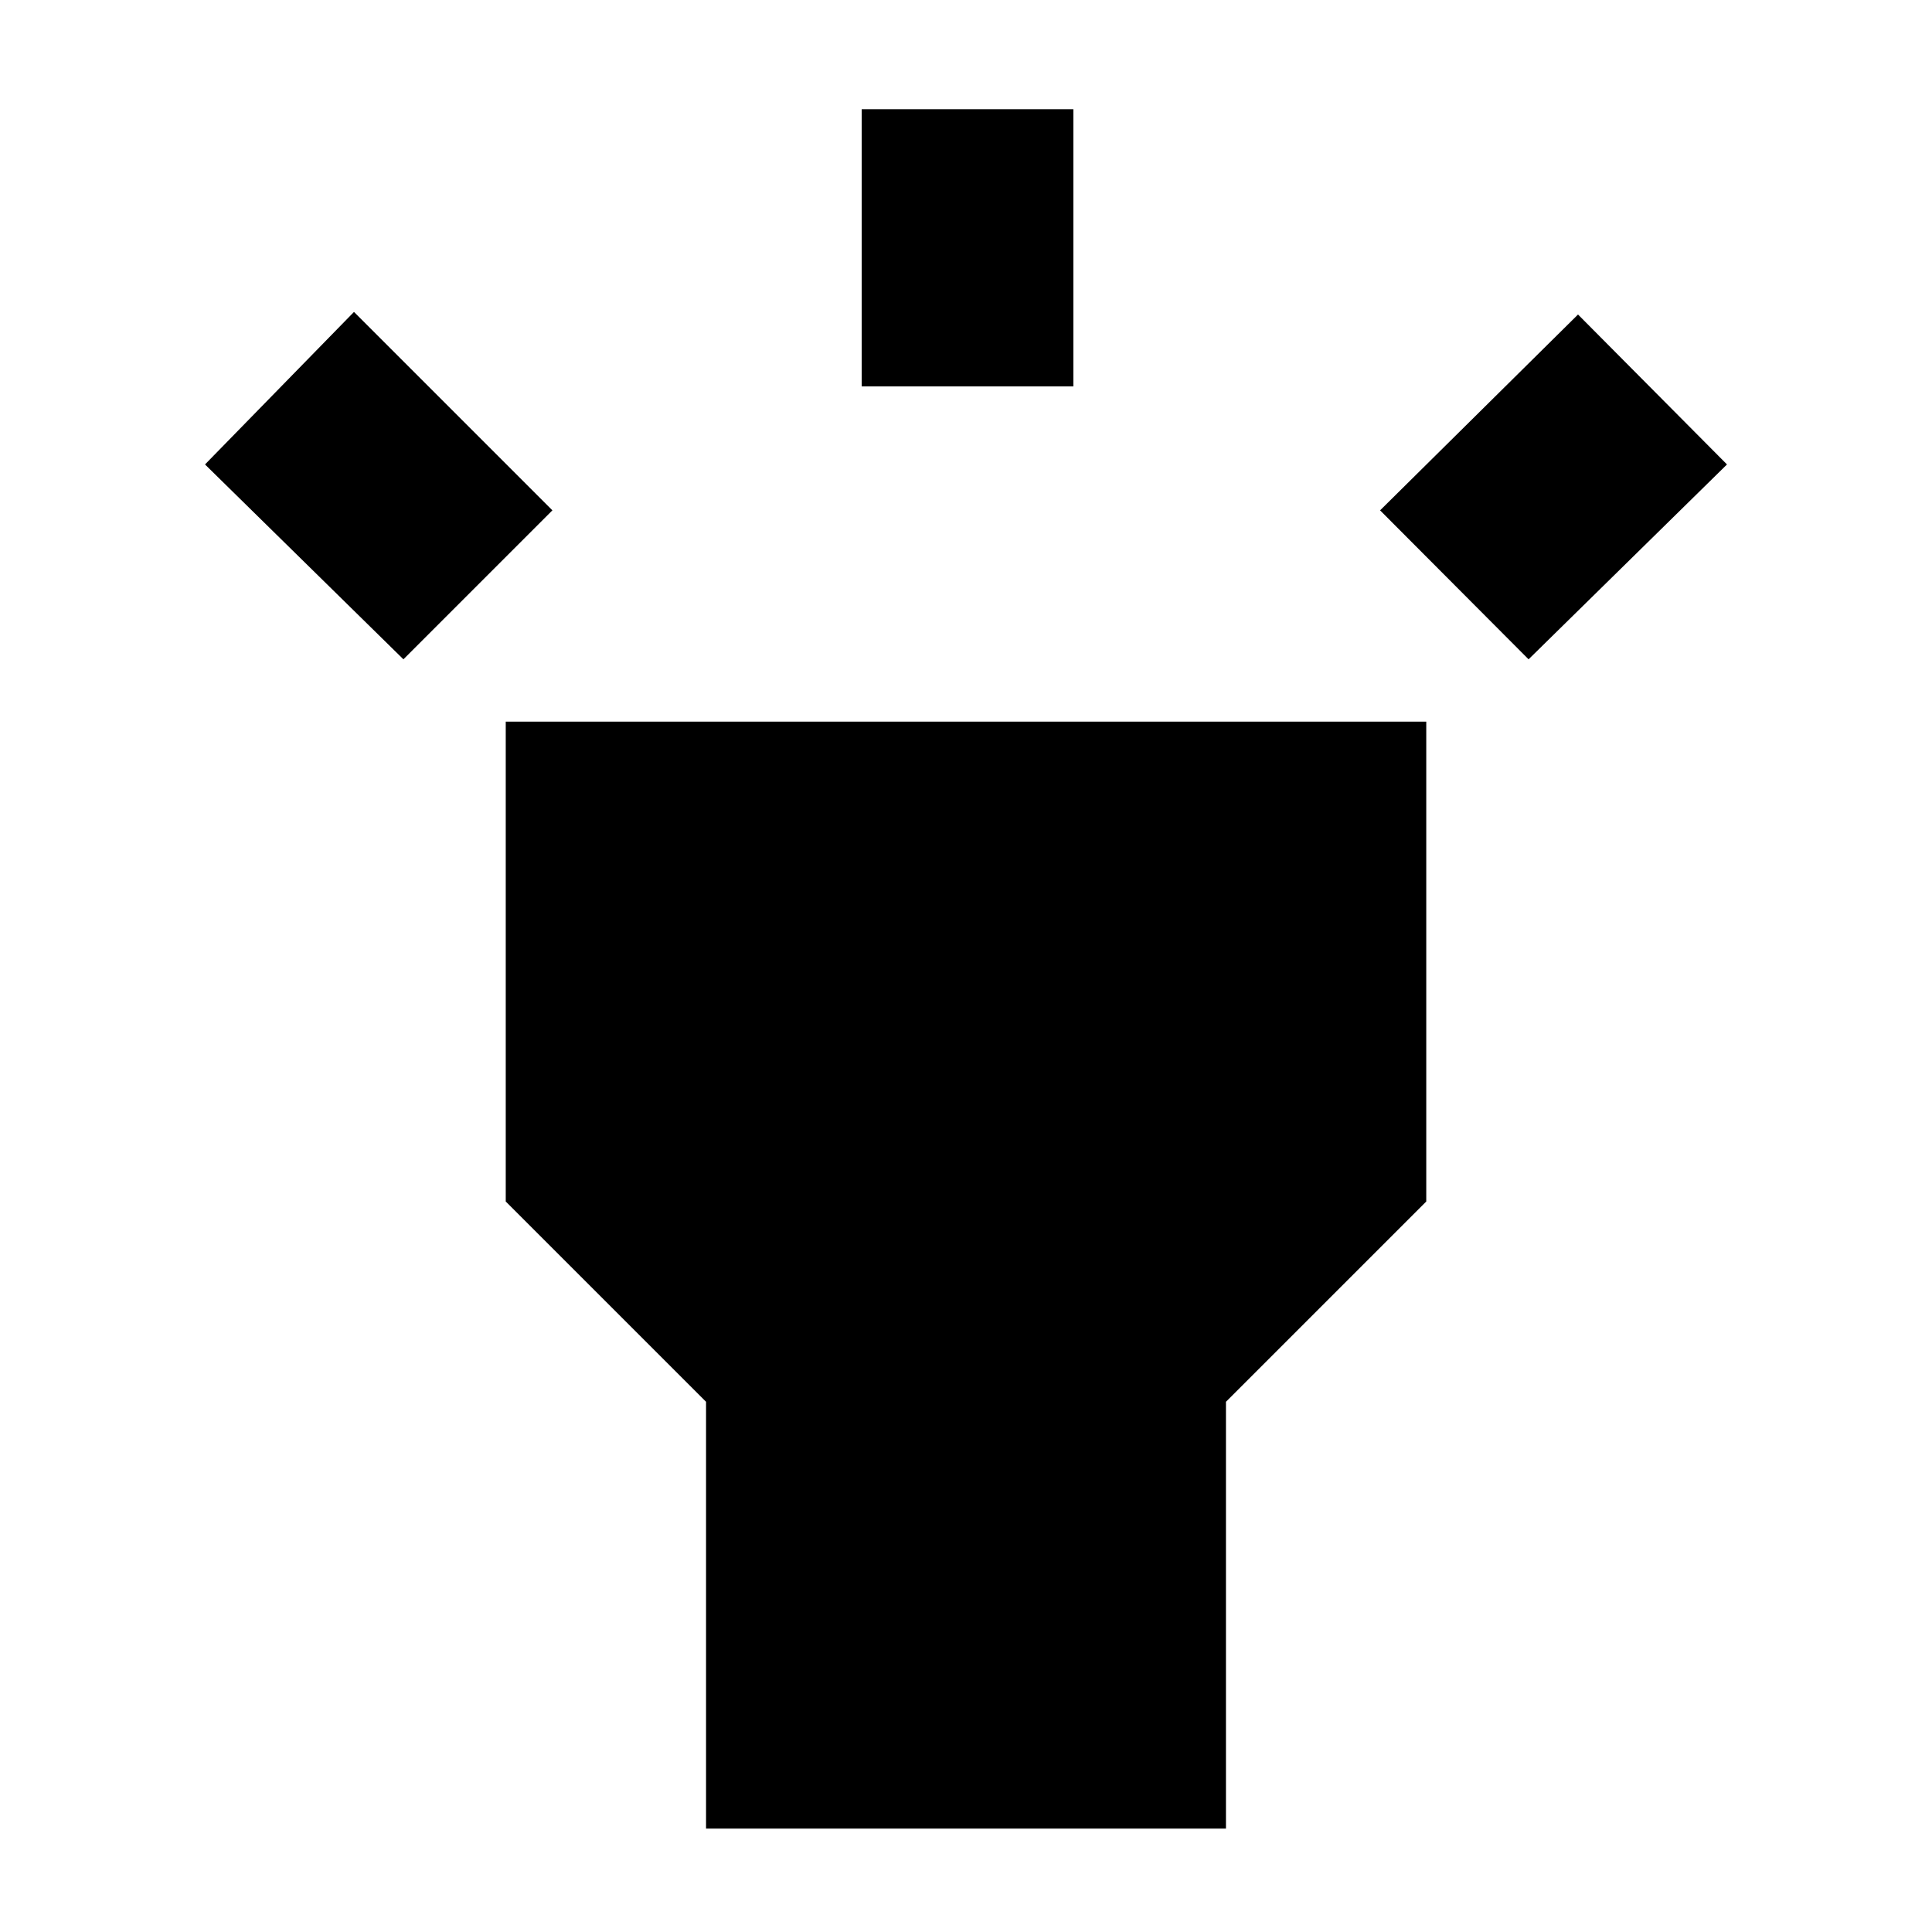 <svg xmlns="http://www.w3.org/2000/svg" height="20" viewBox="0 -960 960 960" width="20"><path d="m200.46-632.39-98.59-96.83L175.89-805l98.59 98.59-74.02 74.02ZM428.17-768v-137.74h105.18V-768H428.17Zm331.37 135.61-73.78-74.02 98.35-97.31 74.02 74.5-98.59 96.83Zm-408.71 581v-212.07l-99.53-99.52v-238.45h457.4v238.45l-99.53 99.52v212.07H350.83Z"/></svg>